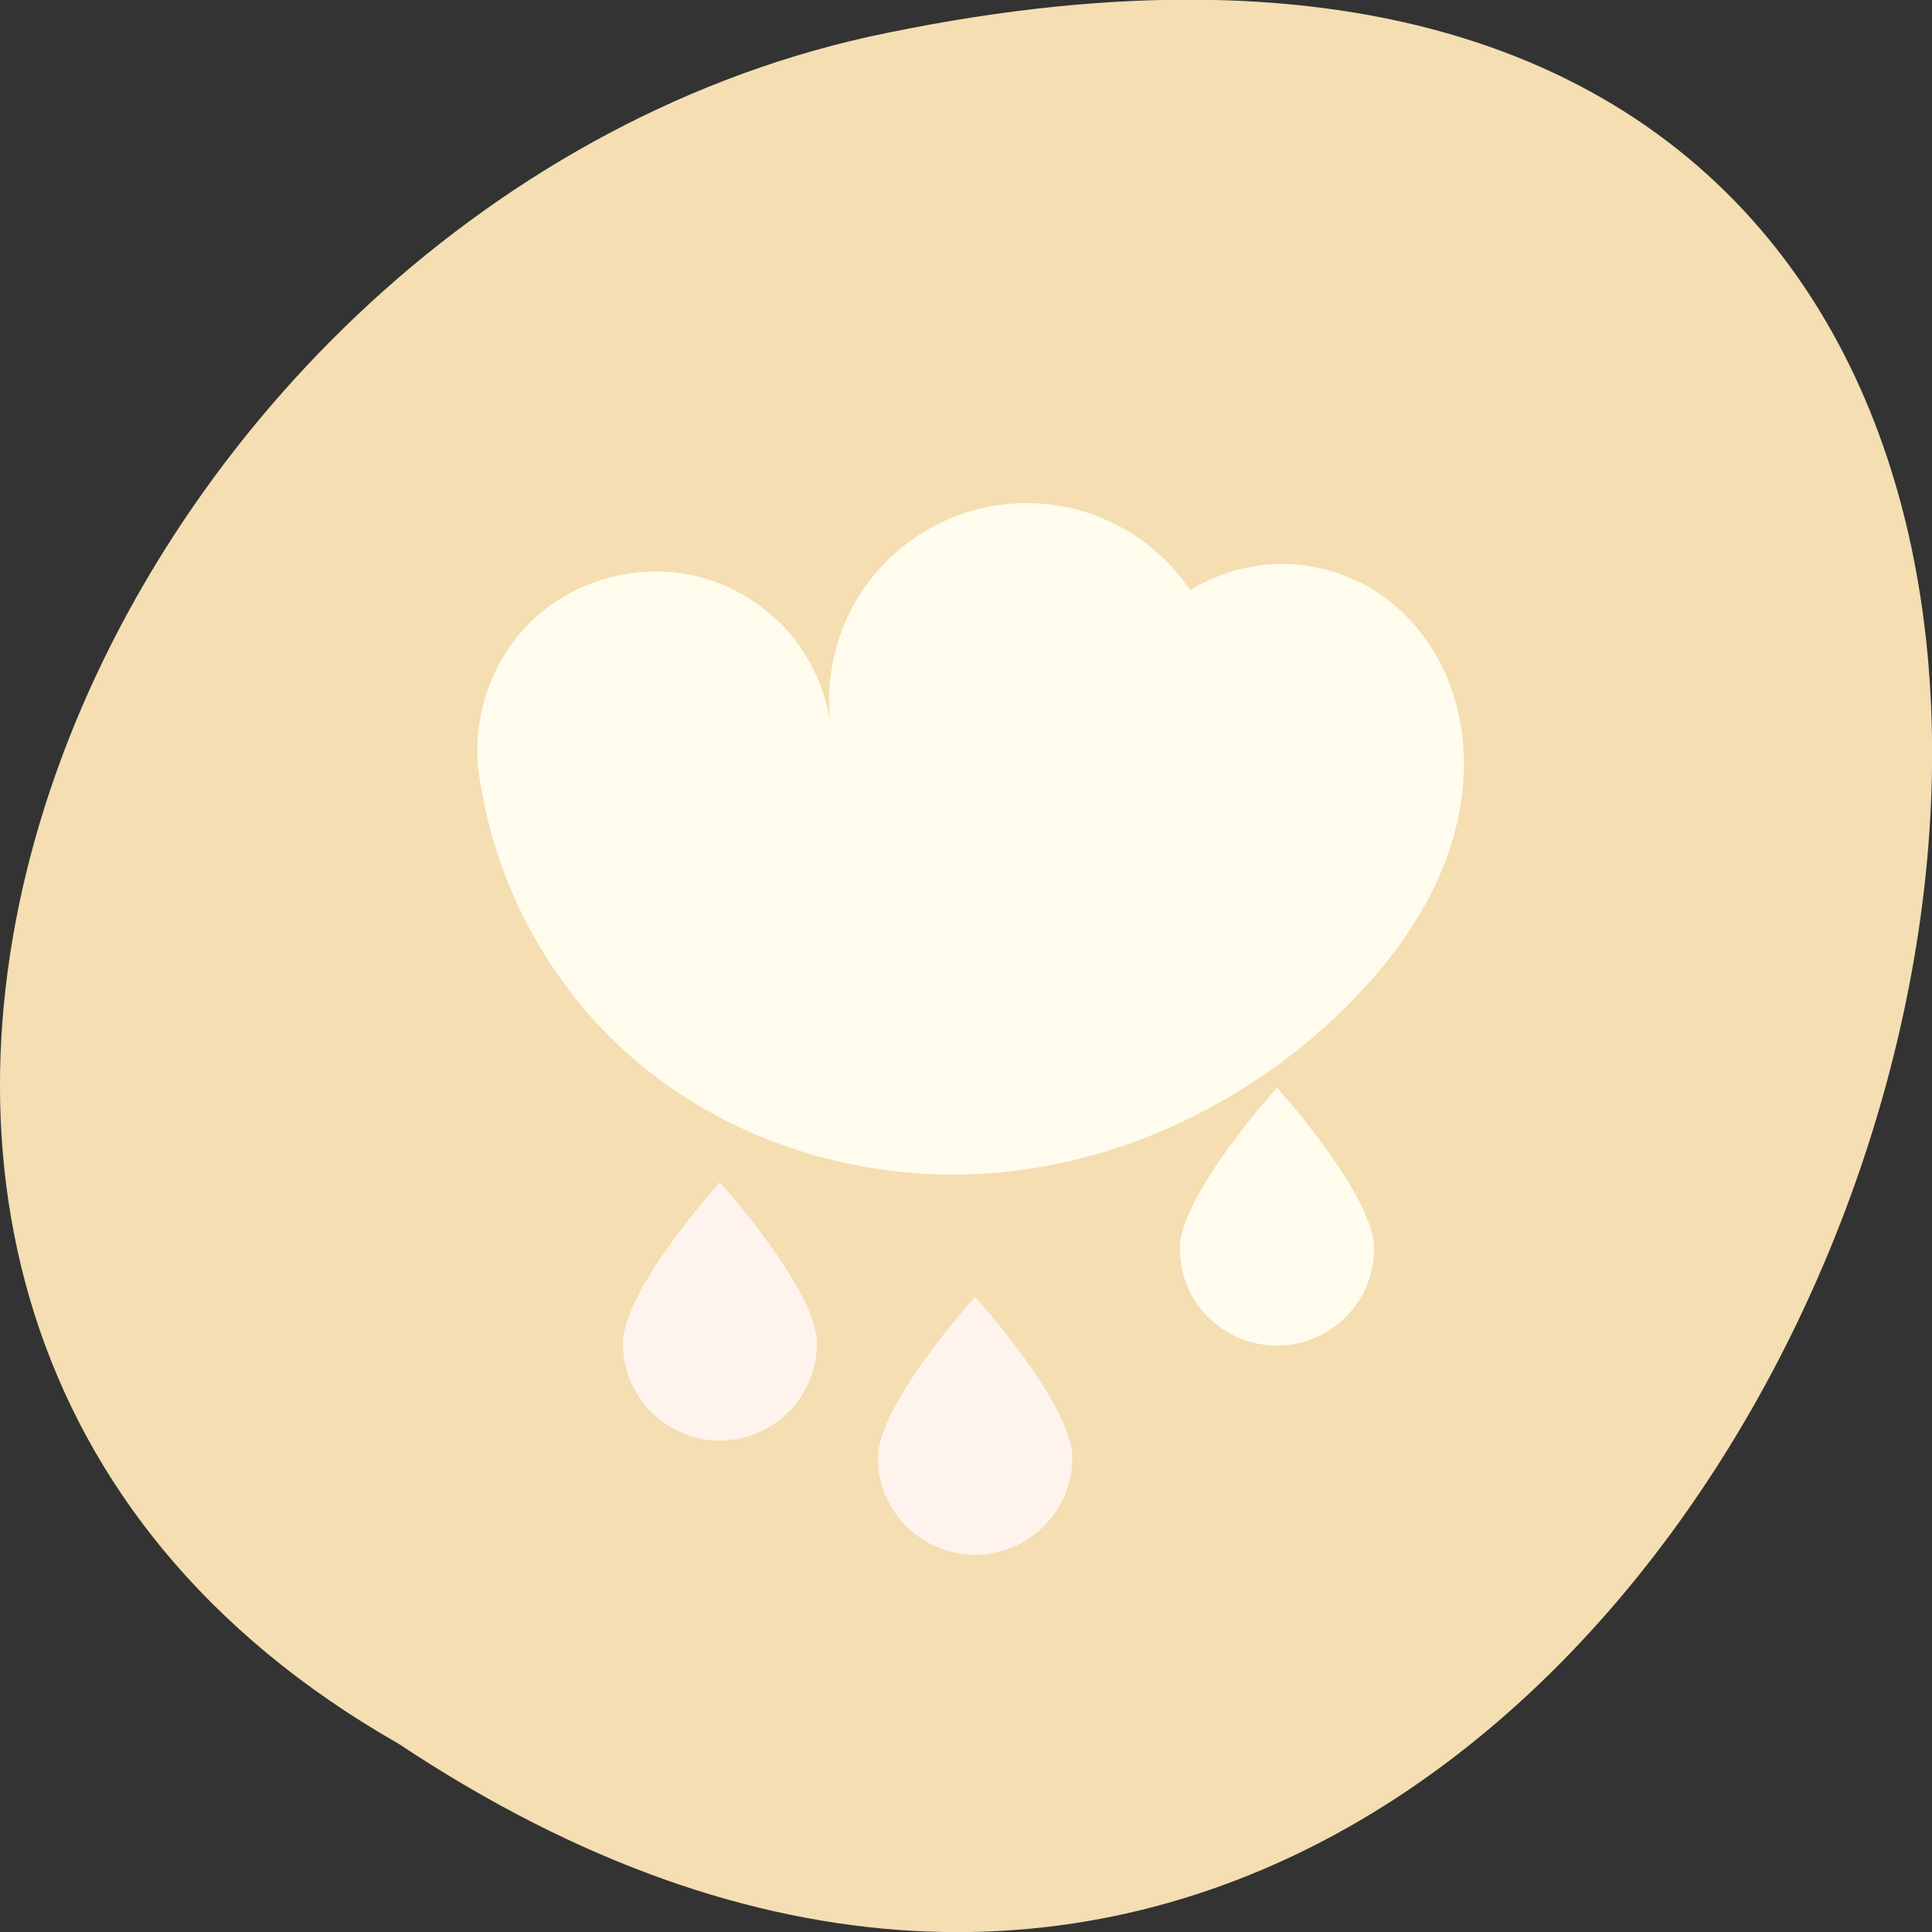 <svg xmlns="http://www.w3.org/2000/svg" viewBox="0 0 24 24"><rect x="0" y="0" width="24" height="24" fill="#333333" stroke="none"/><path d="m 4.949 21.66 c 18.04 11.996 29.16 -26.26 5.828 -21.2 c -9.637 2.16 -15.488 15.691 -5.828 21.2" fill="#f4deb2"/><path d="m 12.414 6.273 c -0.629 0.086 -1.219 0.426 -1.605 0.93 c -0.387 0.5 -0.57 1.156 -0.492 1.785 c -0.066 -0.445 -0.27 -0.871 -0.578 -1.199 c -0.313 -0.328 -0.723 -0.559 -1.164 -0.648 c -0.711 -0.145 -1.492 0.09 -2 0.602 c -0.516 0.516 -0.75 1.293 -0.602 2.01 c 0.211 1.324 0.914 2.57 1.941 3.438 c 1.227 1.039 2.891 1.52 4.488 1.375 c 1.602 -0.145 3.129 -0.895 4.281 -2.02 c 0.699 -0.684 1.285 -1.535 1.453 -2.5 c 0.086 -0.484 0.063 -0.988 -0.094 -1.453 c -0.156 -0.465 -0.449 -0.887 -0.848 -1.176 c -0.344 -0.25 -0.766 -0.395 -1.191 -0.41 c -0.426 -0.016 -0.855 0.102 -1.219 0.324 c -0.254 -0.379 -0.617 -0.684 -1.031 -0.867 c -0.414 -0.188 -0.883 -0.254 -1.336 -0.191" fill="#fffced"/><g fill="#fff4ed"><path d="m 10.148 16.688 c 0 0.664 -0.539 1.207 -1.207 1.207 c -0.664 0 -1.203 -0.543 -1.203 -1.207 c 0 -0.668 1.203 -2 1.203 -2 c 0 0 1.207 1.332 1.207 2"/><path d="m 13.32 18.11 c 0 0.664 -0.543 1.203 -1.207 1.203 c -0.668 0 -1.207 -0.539 -1.207 -1.203 c 0 -0.668 1.207 -2 1.207 -2 c 0 0 1.207 1.332 1.207 2"/></g><path d="m 17.07 15.512 c 0 0.664 -0.543 1.203 -1.207 1.203 c -0.668 0 -1.207 -0.539 -1.207 -1.203 c 0 -0.668 1.207 -2 1.207 -2 c 0 0 1.207 1.332 1.207 2" fill="#fffced"/></svg>